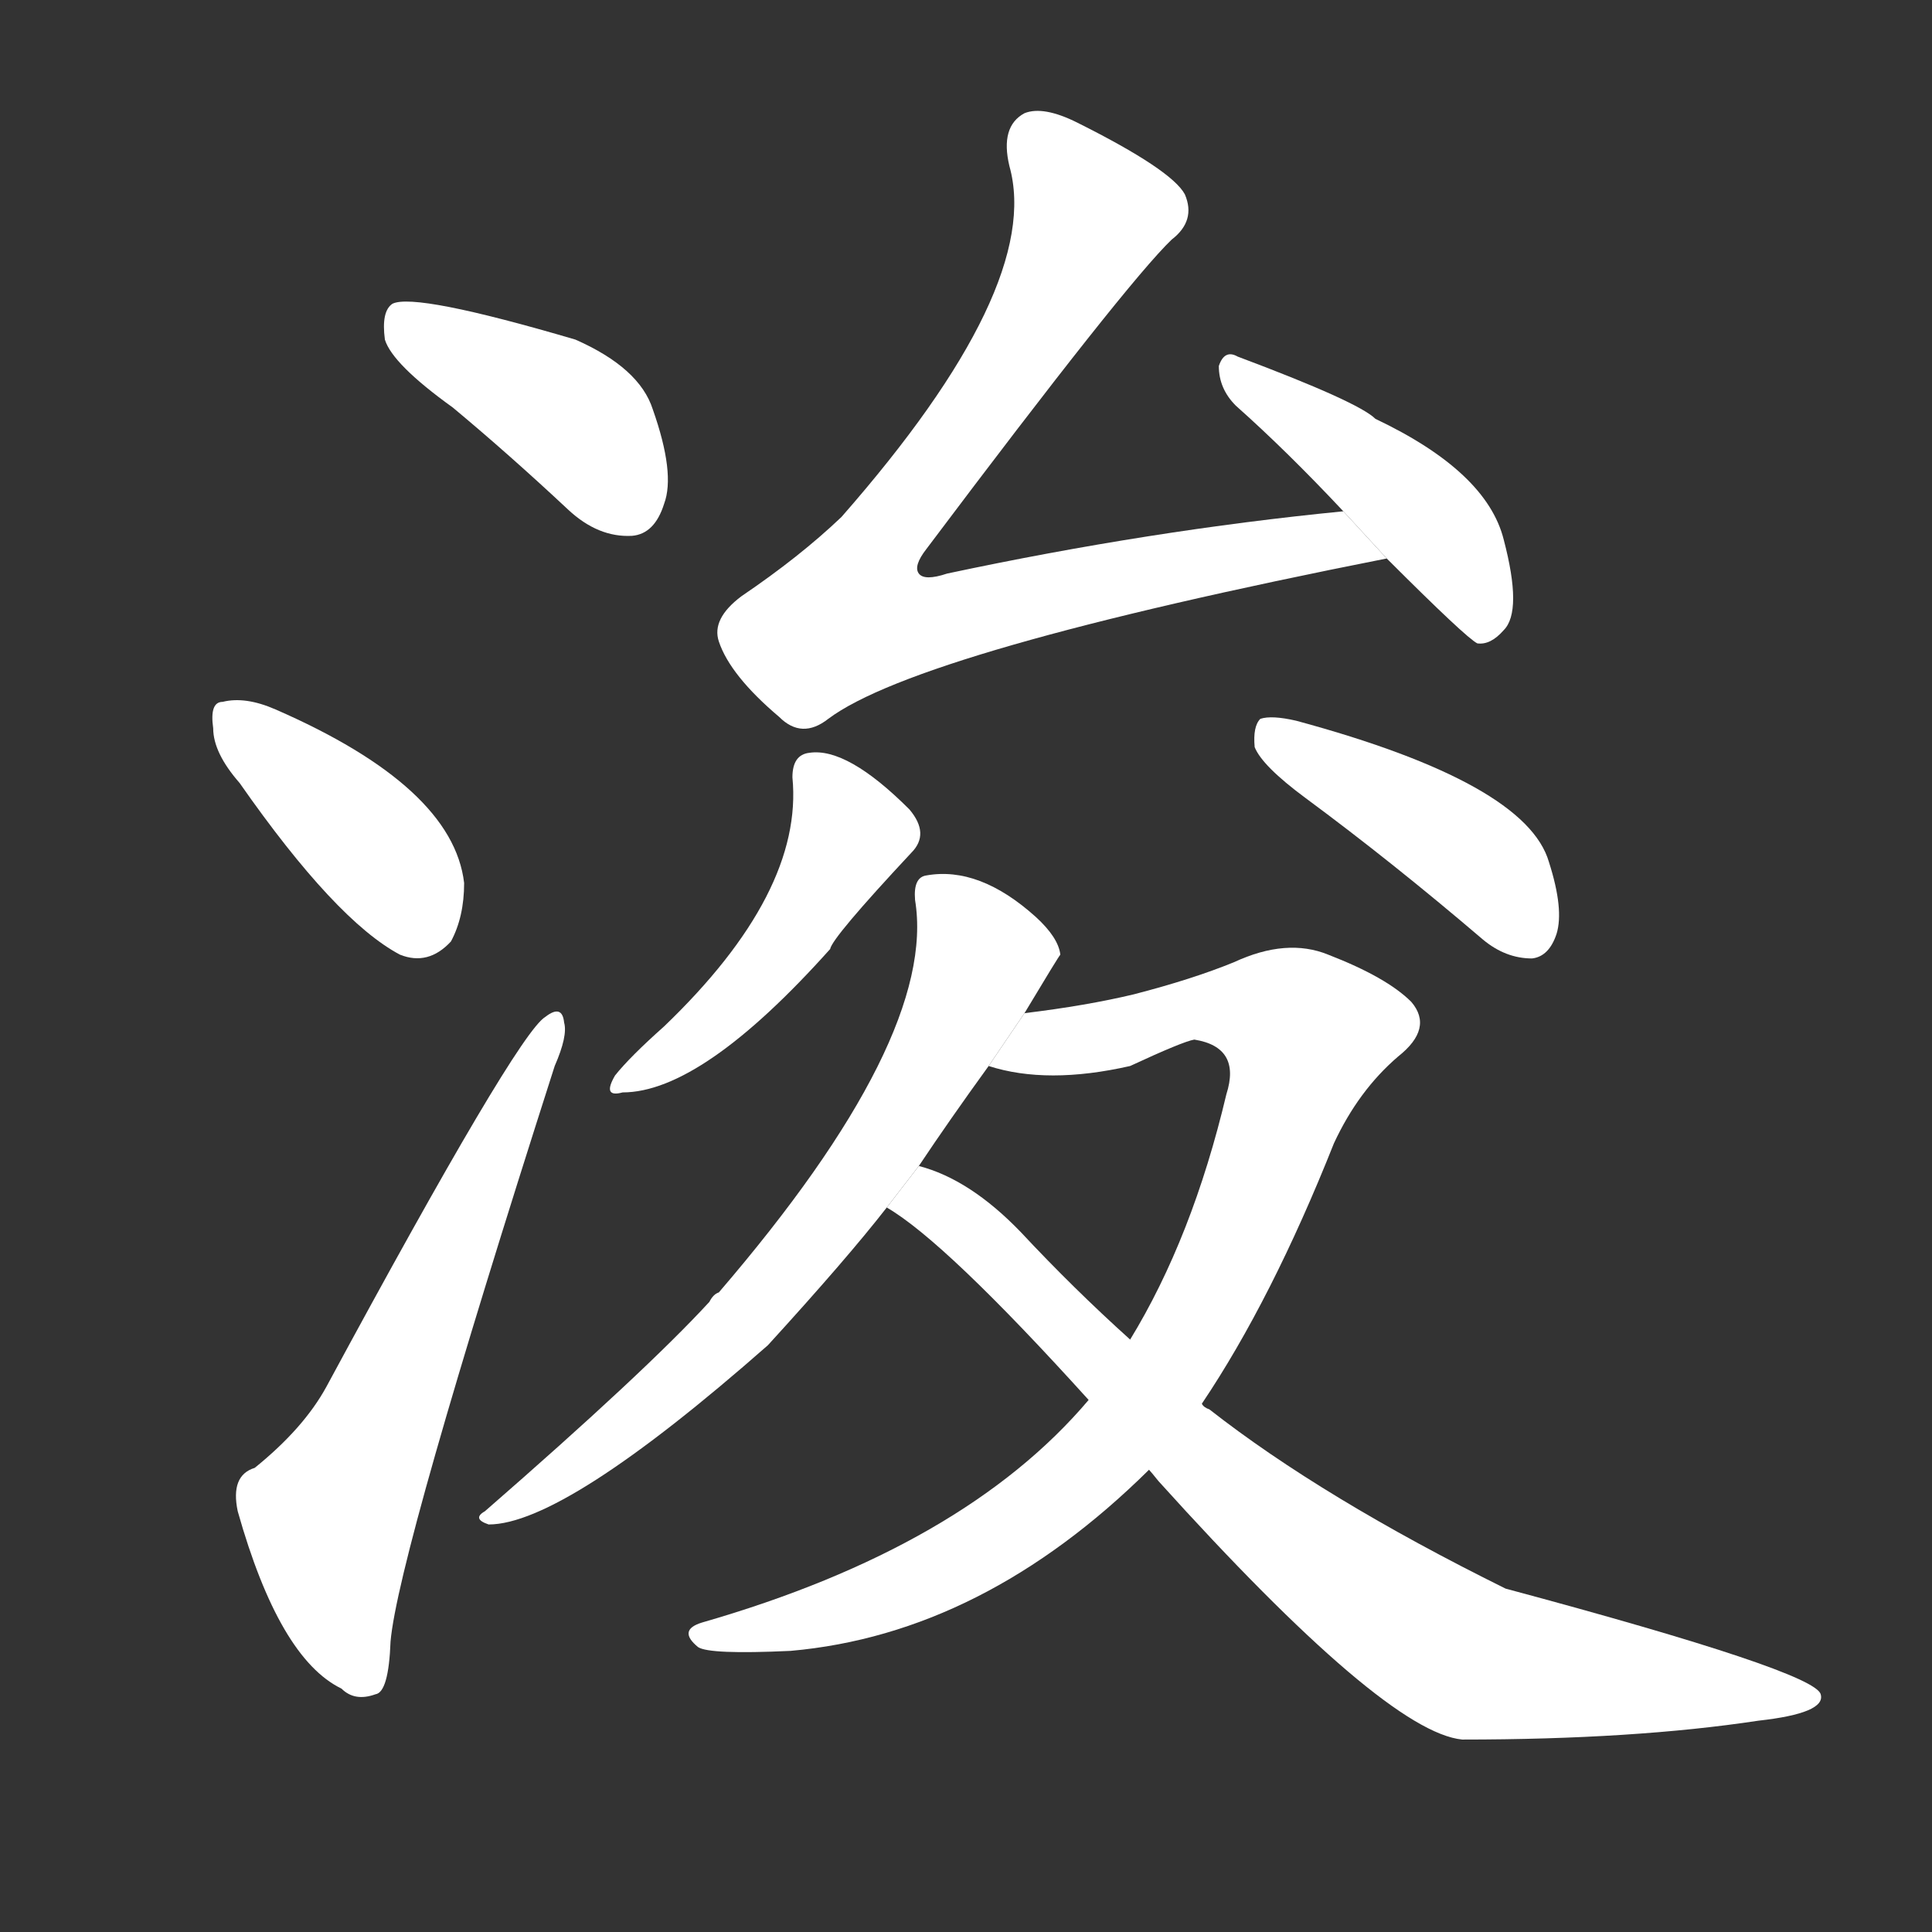 <!-- u6d5a_jun4_dredge -->
<!-- 6D5A -->
<!--  -->
<!--  -->
<svg viewBox="0 0 1024 1024">
  <rect x="0" y="0" width="1024" height="1024" fill="#333333" stroke="none"/>
  <g transform="scale(1, -1) translate(0, -900)">
    <path fill="#FFFFFF" d="M 240 684 Q 270 659 301 630 Q 317 615 335 616 Q 347 617 352 633 Q 358 649 346 683 Q 339 705 305 720 Q 220 745 208 739 Q 202 735 204 720 Q 208 707 240 684 Z"></path>
    <path fill="#FFFFFF" d="M 127 485 Q 178 412 212 394 Q 227 388 239 401 Q 246 414 246 432 Q 240 483 146 524 Q 130 531 118 528 Q 111 528 113 514 Q 113 501 127 485 Z"></path>
    <path fill="#FFFFFF" d="M 135 122 Q 122 118 126 99 Q 148 21 181 5 Q 188 -2 199 2 Q 206 3 207 30 Q 211 76 294 335 Q 301 351 299 358 Q 298 368 289 361 Q 274 352 173 165 Q 161 143 135 122 Z"></path>
    <path fill="#FFFFFF" d="M 712 629 Q 610 619 502 596 Q 490 592 487 596 Q 484 600 491 609 Q 597 750 621 773 Q 634 783 628 797 Q 621 810 571 835 Q 553 844 543 840 Q 530 833 535 812 Q 553 748 446 626 Q 424 605 393 584 Q 377 572 381 560 Q 387 542 413 520 Q 425 508 439 519 Q 487 555 735 604 L 712 629 Z"></path>
    <path fill="#FFFFFF" d="M 735 604 Q 777 562 783 559 Q 790 558 797 566 Q 807 576 797 614 Q 788 650 729 678 Q 720 687 656 711 Q 649 715 646 706 Q 646 694 655 685 Q 682 661 712 629 L 735 604 Z"></path>
    <path fill="#FFFFFF" d="M 420 488 Q 426 427 352 356 Q 334 340 326 330 Q 319 318 330 321 Q 372 321 440 397 Q 441 403 483 448 Q 493 458 482 471 Q 449 504 429 501 Q 420 500 420 488 Z"></path>
    <path fill="#FFFFFF" d="M 692 477 Q 738 443 786 402 Q 798 392 812 392 Q 821 393 825 405 Q 829 418 821 443 Q 809 485 687 518 Q 674 521 668 519 Q 664 515 665 504 Q 669 494 692 477 Z"></path>
    <path fill="#FFFFFF" d="M 543 363 Q 561 393 562 394 Q 561 403 549 414 Q 519 441 491 436 Q 484 435 485 423 Q 497 350 381 215 Q 378 214 376 210 Q 342 173 257 99 Q 250 95 259 92 Q 299 92 407 187 Q 449 233 470 260 L 487 282 Q 503 306 524 335 L 543 363 Z"></path>
    <path fill="#FFFFFF" d="M 577 158 Q 511 80 372 40 Q 359 36 370 27 Q 376 23 419 25 Q 521 34 609 121 L 637 156 Q 674 211 707 294 Q 720 322 741 340 Q 760 355 748 369 Q 735 382 704 394 Q 682 403 654 390 Q 632 381 601 373 Q 576 367 543 363 L 524 335 Q 555 325 599 335 Q 627 348 633 349 Q 658 345 650 320 Q 632 244 599 190 L 577 158 Z"></path>
    <path fill="#FFFFFF" d="M 470 260 Q 501 242 577 158 L 609 121 Q 610 120 614 115 Q 734 -18 775 -22 Q 866 -22 932 -12 Q 968 -8 965 2 Q 962 14 798 58 Q 701 106 641 153 Q 638 154 637 156 L 599 190 Q 569 217 541 247 Q 514 275 487 282 L 470 260 Z"></path>
  </g>
</svg>
